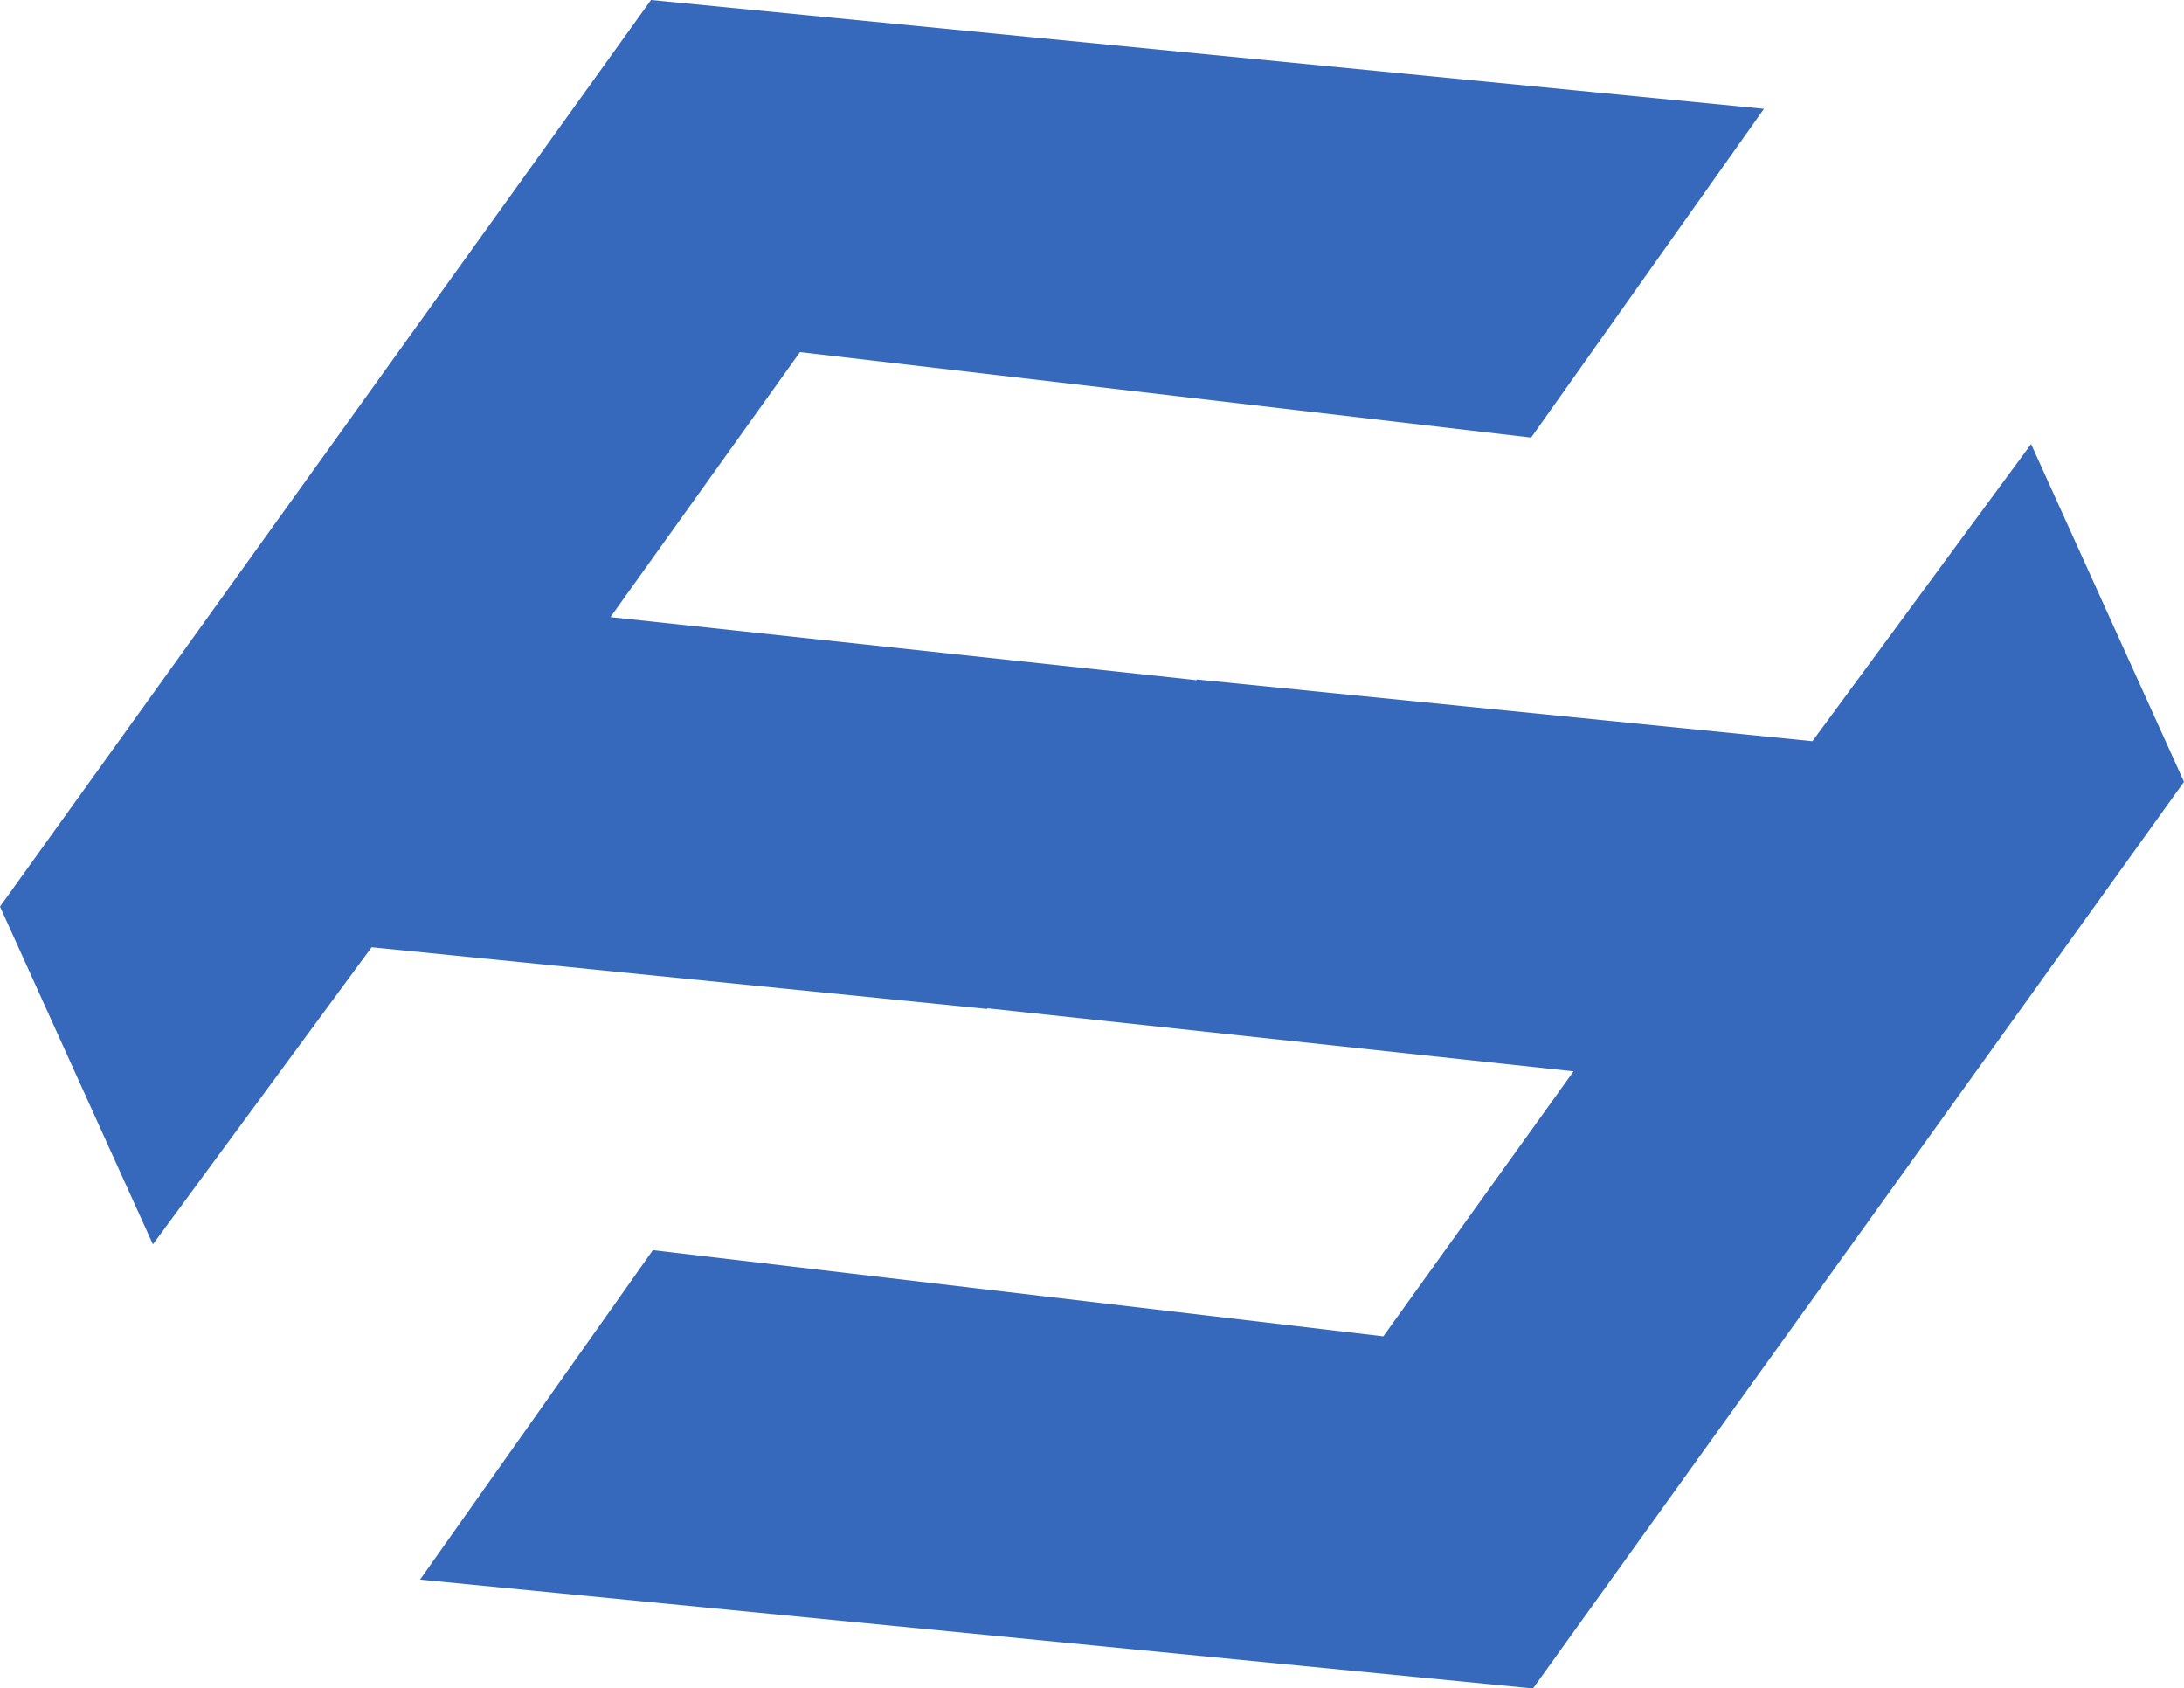 <svg xmlns="http://www.w3.org/2000/svg" fill="none" viewBox="0 0 2000 1546">
<path d="M1859.98 406.597L1659.7 678.649L1096 622.166V622.8L559.033 565.047L732.577 322.401L1402.14 400.674L1615.36 99.64L596.16 0L0 830.118L140.023 1139.4L340.299 867.351L903.999 923.834V923.2L1440.97 980.953L1266.79 1223.6L597.857 1144.69L384.64 1446.36L1403.84 1546L2000 715.882L1859.98 406.597Z" fill="#3669BB"/>
</svg>
